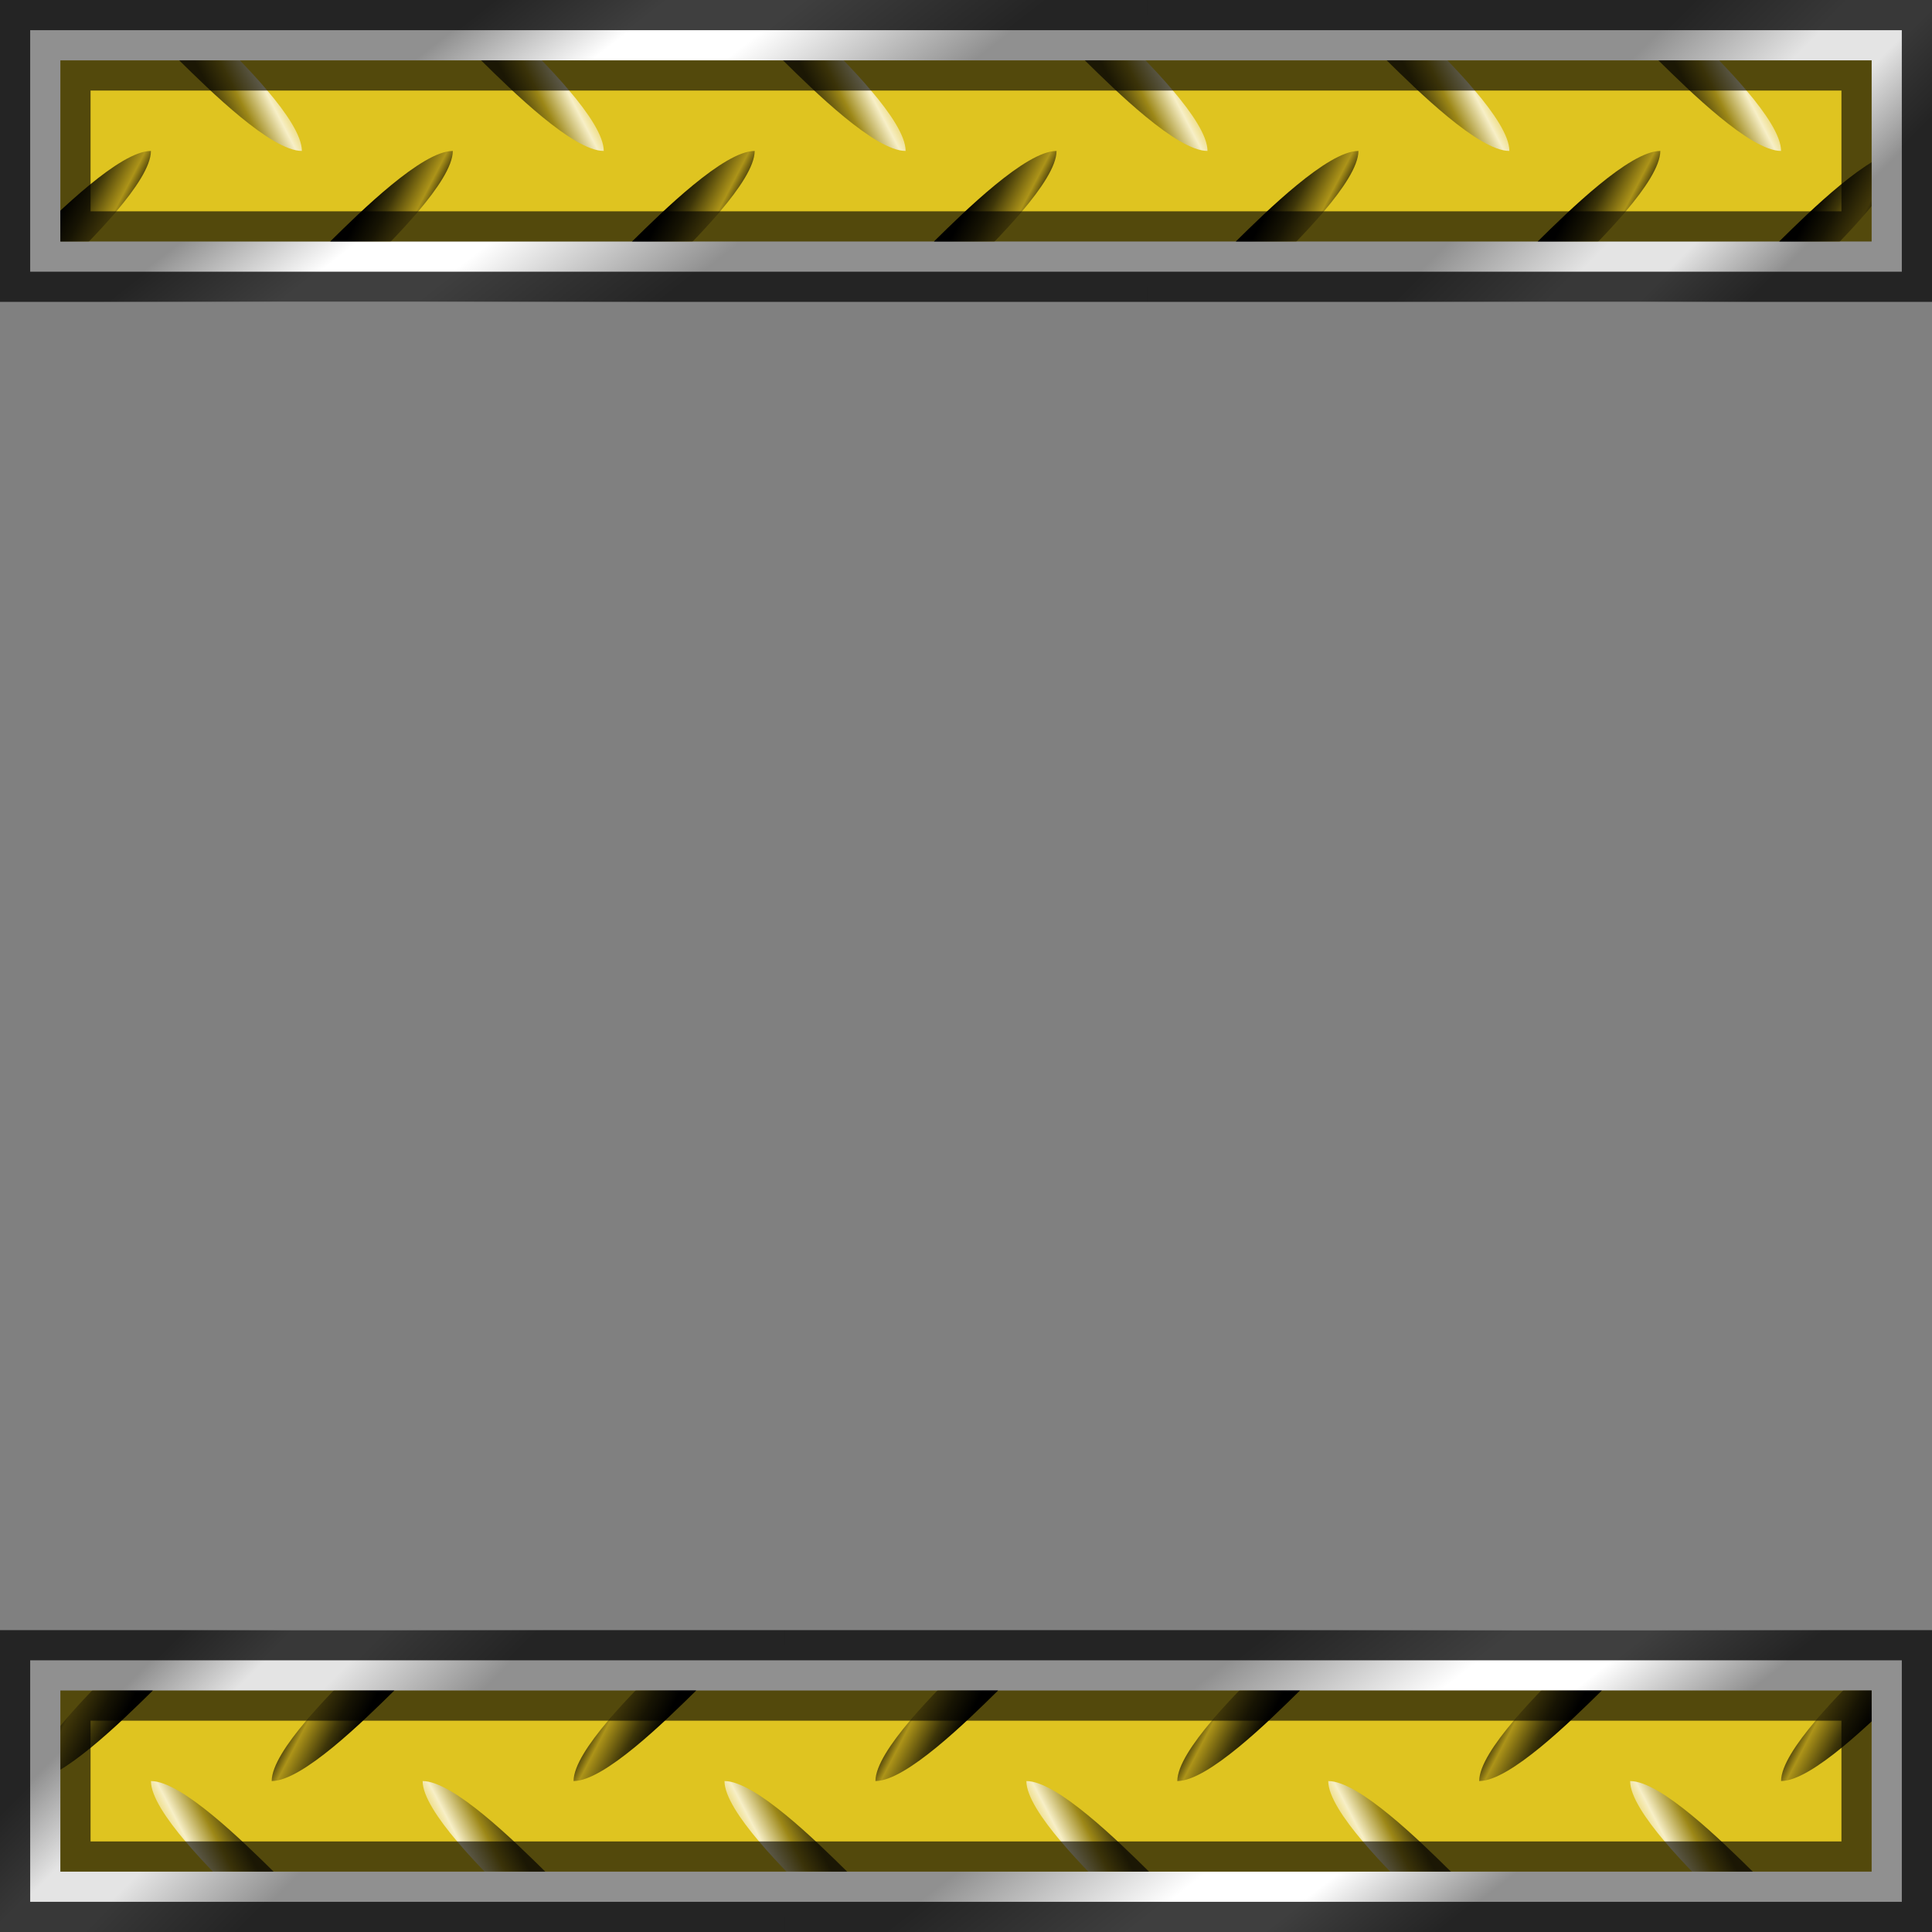 <?xml version="1.0" encoding="UTF-8" standalone="no"?>
<!-- Created with Inkscape (http://www.inkscape.org/) -->

<svg
   xmlns:dc="http://purl.org/dc/elements/1.1/"
   xmlns:cc="http://creativecommons.org/ns#"
   xmlns:rdf="http://www.w3.org/1999/02/22-rdf-syntax-ns#"
   xmlns:svg="http://www.w3.org/2000/svg"
   xmlns="http://www.w3.org/2000/svg"
   xmlns:xlink="http://www.w3.org/1999/xlink"
   xmlns:sodipodi="http://sodipodi.sourceforge.net/DTD/sodipodi-0.dtd"
   xmlns:inkscape="http://www.inkscape.org/namespaces/inkscape"
   width="64px"
   height="64px"
   id="svg2872"
   version="1.1"
   inkscape:version="0.47 r22583"
   sodipodi:docname="1010.svg"
   inkscape:export-filename="1010.png"
   inkscape:export-xdpi="90"
   inkscape:export-ydpi="90">
  <rect width="100%" height="100%" fill="#808080" stroke="none"/>
  <defs
     id="defs2874">
    <inkscape:perspective
       sodipodi:type="inkscape:persp3d"
       inkscape:vp_x="0 : 32 : 1"
       inkscape:vp_y="0 : 1000 : 0"
       inkscape:vp_z="64 : 32 : 1"
       inkscape:persp3d-origin="32 : 21.333333 : 1"
       id="perspective292" />
    <linearGradient
       id="linearGradient4579">
      <stop
         id="stop4581"
         offset="0"
         style="stop-color:#909090;stop-opacity:1;" />
      <stop
         style="stop-color:#e4e4e4;stop-opacity:1;"
         offset="0.317"
         id="stop4583" />
      <stop
         id="stop4585"
         offset="0.553"
         style="stop-color:#e4e4e4;stop-opacity:1;" />
      <stop
         id="stop4587"
         offset="1"
         style="stop-color:#909090;stop-opacity:1;" />
    </linearGradient>
    <linearGradient
       id="linearGradient4517">
      <stop
         id="stop4519"
         offset="0"
         style="stop-color:#000000;stop-opacity:1;" />
      <stop
         style="stop-color:#ad9419;stop-opacity:1;"
         offset="0.271"
         id="stop4521" />
      <stop
         style="stop-color:#3e3609;stop-opacity:1;"
         offset="0.672"
         id="stop4523" />
      <stop
         id="stop4525"
         offset="1"
         style="stop-color:#000000;stop-opacity:1;" />
    </linearGradient>
    <linearGradient
       id="linearGradient3974">
      <stop
         style="stop-color:#909090;stop-opacity:1;"
         offset="0"
         id="stop3976" />
      <stop
         id="stop3982"
         offset="0.317"
         style="stop-color:#ffffff;stop-opacity:1;" />
      <stop
         style="stop-color:#ffffff;stop-opacity:1;"
         offset="0.553"
         id="stop3984" />
      <stop
         style="stop-color:#909090;stop-opacity:1;"
         offset="1"
         id="stop3978" />
    </linearGradient>
    <linearGradient
       id="linearGradient3738">
      <stop
         style="stop-color:#e6ce50;stop-opacity:1;"
         offset="0"
         id="stop3740" />
      <stop
         id="stop3748"
         offset="0.271"
         style="stop-color:#f7efc7;stop-opacity:1;" />
      <stop
         id="stop3746"
         offset="0.672"
         style="stop-color:#9c8717;stop-opacity:1;" />
      <stop
         style="stop-color:#483e0a;stop-opacity:1;"
         offset="1"
         id="stop3742" />
    </linearGradient>
    <linearGradient
       id="linearGradient3738-7">
      <stop
         style="stop-color:#e6ce50;stop-opacity:1;"
         offset="0"
         id="stop3740-26" />
      <stop
         id="stop3748-4"
         offset="0.271"
         style="stop-color:#f7efc7;stop-opacity:1;" />
      <stop
         id="stop3746-8"
         offset="0.672"
         style="stop-color:#9c8717;stop-opacity:1;" />
      <stop
         style="stop-color:#483e0a;stop-opacity:1;"
         offset="1"
         id="stop3742-15" />
    </linearGradient>
    <linearGradient
       id="linearGradient3738-7-0">
      <stop
         style="stop-color:#e6ce50;stop-opacity:1;"
         offset="0"
         id="stop3740-26-0" />
      <stop
         id="stop3748-4-1"
         offset="0.271"
         style="stop-color:#f7efc7;stop-opacity:1;" />
      <stop
         id="stop3746-8-6"
         offset="0.672"
         style="stop-color:#9c8717;stop-opacity:1;" />
      <stop
         style="stop-color:#483e0a;stop-opacity:1;"
         offset="1"
         id="stop3742-15-0" />
    </linearGradient>
    <linearGradient
       id="linearGradient3738-7-0-8">
      <stop
         style="stop-color:#e6ce50;stop-opacity:1;"
         offset="0"
         id="stop3740-26-0-2" />
      <stop
         id="stop3748-4-1-9"
         offset="0.271"
         style="stop-color:#f7efc7;stop-opacity:1;" />
      <stop
         id="stop3746-8-6-5"
         offset="0.672"
         style="stop-color:#9c8717;stop-opacity:1;" />
      <stop
         style="stop-color:#483e0a;stop-opacity:1;"
         offset="1"
         id="stop3742-15-0-3" />
    </linearGradient>
    <linearGradient
       id="linearGradient3738-7-0-8-2">
      <stop
         style="stop-color:#e6ce50;stop-opacity:1;"
         offset="0"
         id="stop3740-26-0-2-4" />
      <stop
         id="stop3748-4-1-9-0"
         offset="0.271"
         style="stop-color:#f7efc7;stop-opacity:1;" />
      <stop
         id="stop3746-8-6-5-7"
         offset="0.672"
         style="stop-color:#9c8717;stop-opacity:1;" />
      <stop
         style="stop-color:#483e0a;stop-opacity:1;"
         offset="1"
         id="stop3742-15-0-3-8" />
    </linearGradient>
    <linearGradient
       id="linearGradient3738-7-0-8-2-2">
      <stop
         style="stop-color:#e6ce50;stop-opacity:1;"
         offset="0"
         id="stop3740-26-0-2-4-4" />
      <stop
         id="stop3748-4-1-9-0-5"
         offset="0.271"
         style="stop-color:#f7efc7;stop-opacity:1;" />
      <stop
         id="stop3746-8-6-5-7-8"
         offset="0.672"
         style="stop-color:#9c8717;stop-opacity:1;" />
      <stop
         style="stop-color:#483e0a;stop-opacity:1;"
         offset="1"
         id="stop3742-15-0-3-8-2" />
    </linearGradient>
    <linearGradient
       inkscape:collect="always"
       xlink:href="#linearGradient3738"
       id="linearGradient6074"
       gradientUnits="userSpaceOnUse"
       gradientTransform="matrix(1,0,0,1.016,0,-29.619)"
       x1="2"
       y1="37.953"
       x2="3"
       y2="36" />
    <linearGradient
       inkscape:collect="always"
       xlink:href="#linearGradient3738-7"
       id="linearGradient6076"
       gradientUnits="userSpaceOnUse"
       gradientTransform="matrix(1,0,0,1.016,0,-19.619)"
       x1="2"
       y1="37.953"
       x2="3"
       y2="36" />
    <linearGradient
       inkscape:collect="always"
       xlink:href="#linearGradient3738-7-0"
       id="linearGradient6078"
       gradientUnits="userSpaceOnUse"
       gradientTransform="matrix(1,0,0,1.016,0,-9.619)"
       x1="2"
       y1="37.953"
       x2="3"
       y2="36" />
    <linearGradient
       inkscape:collect="always"
       xlink:href="#linearGradient3738-7-0-8"
       id="linearGradient6080"
       gradientUnits="userSpaceOnUse"
       gradientTransform="matrix(1,0,0,1.016,0,0.381)"
       x1="2"
       y1="37.953"
       x2="3"
       y2="36" />
    <linearGradient
       inkscape:collect="always"
       xlink:href="#linearGradient3738-7-0-8-2"
       id="linearGradient6082"
       gradientUnits="userSpaceOnUse"
       gradientTransform="matrix(1,0,0,1.016,0,10.381)"
       x1="2"
       y1="37.953"
       x2="3"
       y2="36" />
    <linearGradient
       inkscape:collect="always"
       xlink:href="#linearGradient3738-7-0-8-2-2"
       id="linearGradient6084"
       gradientUnits="userSpaceOnUse"
       gradientTransform="matrix(1,0,0,1.016,0,19.381)"
       x1="2"
       y1="37.953"
       x2="3"
       y2="36" />
    <linearGradient
       inkscape:collect="always"
       xlink:href="#linearGradient4517"
       id="linearGradient6086"
       gradientUnits="userSpaceOnUse"
       gradientTransform="matrix(-1,0,0,1.016,10,-34.619)"
       x1="2"
       y1="37.953"
       x2="3"
       y2="36" />
    <linearGradient
       inkscape:collect="always"
       xlink:href="#linearGradient4517"
       id="linearGradient6088"
       gradientUnits="userSpaceOnUse"
       gradientTransform="matrix(-1,0,0,1.016,10,-24.619)"
       x1="2"
       y1="37.953"
       x2="3"
       y2="36" />
    <linearGradient
       inkscape:collect="always"
       xlink:href="#linearGradient4517"
       id="linearGradient6090"
       gradientUnits="userSpaceOnUse"
       gradientTransform="matrix(-1,0,0,1.016,10,-14.619)"
       x1="2"
       y1="37.953"
       x2="3"
       y2="36" />
    <linearGradient
       inkscape:collect="always"
       xlink:href="#linearGradient4517"
       id="linearGradient6092"
       gradientUnits="userSpaceOnUse"
       gradientTransform="matrix(-1,0,0,1.016,10,-4.619)"
       x1="2"
       y1="37.953"
       x2="3"
       y2="36" />
    <linearGradient
       inkscape:collect="always"
       xlink:href="#linearGradient4517"
       id="linearGradient6094"
       gradientUnits="userSpaceOnUse"
       gradientTransform="matrix(-1,0,0,1.016,10,5.381)"
       x1="2"
       y1="37.953"
       x2="3"
       y2="36" />
    <linearGradient
       inkscape:collect="always"
       xlink:href="#linearGradient4517"
       id="linearGradient6096"
       gradientUnits="userSpaceOnUse"
       gradientTransform="matrix(-1,0,0,1.016,10,15.381)"
       x1="2"
       y1="37.953"
       x2="3"
       y2="36" />
    <linearGradient
       inkscape:collect="always"
       xlink:href="#linearGradient4517"
       id="linearGradient6098"
       gradientUnits="userSpaceOnUse"
       gradientTransform="matrix(-1,0,0,1.016,10,23.381)"
       x1="2"
       y1="37.953"
       x2="3"
       y2="36" />
    <linearGradient
       inkscape:collect="always"
       xlink:href="#linearGradient3738-7-0-8"
       id="linearGradient6152"
       gradientUnits="userSpaceOnUse"
       gradientTransform="matrix(1,0,0,1.016,0,0.381)"
       x1="2"
       y1="37.953"
       x2="3"
       y2="36" />
    <linearGradient
       inkscape:collect="always"
       xlink:href="#linearGradient3738"
       id="linearGradient7558"
       gradientUnits="userSpaceOnUse"
       gradientTransform="matrix(1,0,0,1.016,0,-29.619)"
       x1="2"
       y1="37.953"
       x2="3"
       y2="36" />
    <linearGradient
       inkscape:collect="always"
       xlink:href="#linearGradient3738-7"
       id="linearGradient7560"
       gradientUnits="userSpaceOnUse"
       gradientTransform="matrix(1,0,0,1.016,0,-19.619)"
       x1="2"
       y1="37.953"
       x2="3"
       y2="36" />
    <linearGradient
       inkscape:collect="always"
       xlink:href="#linearGradient3738-7-0"
       id="linearGradient7562"
       gradientUnits="userSpaceOnUse"
       gradientTransform="matrix(1,0,0,1.016,0,-9.619)"
       x1="2"
       y1="37.953"
       x2="3"
       y2="36" />
    <linearGradient
       inkscape:collect="always"
       xlink:href="#linearGradient3738-7-0-8"
       id="linearGradient7564"
       gradientUnits="userSpaceOnUse"
       gradientTransform="matrix(1,0,0,1.016,0,0.381)"
       x1="2"
       y1="37.953"
       x2="3"
       y2="36" />
    <linearGradient
       inkscape:collect="always"
       xlink:href="#linearGradient3738-7-0-8-2"
       id="linearGradient7566"
       gradientUnits="userSpaceOnUse"
       gradientTransform="matrix(1,0,0,1.016,0,10.381)"
       x1="2"
       y1="37.953"
       x2="3"
       y2="36" />
    <linearGradient
       inkscape:collect="always"
       xlink:href="#linearGradient3738-7-0-8-2-2"
       id="linearGradient7568"
       gradientUnits="userSpaceOnUse"
       gradientTransform="matrix(1,0,0,1.016,0,19.381)"
       x1="2"
       y1="37.953"
       x2="3"
       y2="36" />
    <linearGradient
       inkscape:collect="always"
       xlink:href="#linearGradient4517"
       id="linearGradient7570"
       gradientUnits="userSpaceOnUse"
       gradientTransform="matrix(-1,0,0,1.016,10,-34.619)"
       x1="2"
       y1="37.953"
       x2="3"
       y2="36" />
    <linearGradient
       inkscape:collect="always"
       xlink:href="#linearGradient4517"
       id="linearGradient7572"
       gradientUnits="userSpaceOnUse"
       gradientTransform="matrix(-1,0,0,1.016,10,-24.619)"
       x1="2"
       y1="37.953"
       x2="3"
       y2="36" />
    <linearGradient
       inkscape:collect="always"
       xlink:href="#linearGradient4517"
       id="linearGradient7574"
       gradientUnits="userSpaceOnUse"
       gradientTransform="matrix(-1,0,0,1.016,10,-14.619)"
       x1="2"
       y1="37.953"
       x2="3"
       y2="36" />
    <linearGradient
       inkscape:collect="always"
       xlink:href="#linearGradient4517"
       id="linearGradient7576"
       gradientUnits="userSpaceOnUse"
       gradientTransform="matrix(-1,0,0,1.016,10,-4.619)"
       x1="2"
       y1="37.953"
       x2="3"
       y2="36" />
    <linearGradient
       inkscape:collect="always"
       xlink:href="#linearGradient4517"
       id="linearGradient7578"
       gradientUnits="userSpaceOnUse"
       gradientTransform="matrix(-1,0,0,1.016,10,5.381)"
       x1="2"
       y1="37.953"
       x2="3"
       y2="36" />
    <linearGradient
       inkscape:collect="always"
       xlink:href="#linearGradient4517"
       id="linearGradient7580"
       gradientUnits="userSpaceOnUse"
       gradientTransform="matrix(-1,0,0,1.016,10,15.381)"
       x1="2"
       y1="37.953"
       x2="3"
       y2="36" />
    <linearGradient
       inkscape:collect="always"
       xlink:href="#linearGradient4517"
       id="linearGradient7582"
       gradientUnits="userSpaceOnUse"
       gradientTransform="matrix(-1,0,0,1.016,10,23.381)"
       x1="2"
       y1="37.953"
       x2="3"
       y2="36" />
    <linearGradient
       inkscape:collect="always"
       xlink:href="#linearGradient4579"
       id="linearGradient7584"
       gradientUnits="userSpaceOnUse"
       gradientTransform="matrix(-1,0,0,-1,24,64)"
       x1="17"
       y1="3"
       x2="23"
       y2="9" />
    <linearGradient
       inkscape:collect="always"
       xlink:href="#linearGradient3974"
       id="linearGradient7586"
       gradientUnits="userSpaceOnUse"
       gradientTransform="translate(-14,0)"
       x1="15"
       y1="15"
       x2="24"
       y2="22" />
    <linearGradient
       inkscape:collect="always"
       xlink:href="#linearGradient3738"
       id="linearGradient7588"
       gradientUnits="userSpaceOnUse"
       gradientTransform="matrix(1,0,0,1.016,0,-29.619)"
       x1="2"
       y1="37.953"
       x2="3"
       y2="36" />
    <linearGradient
       inkscape:collect="always"
       xlink:href="#linearGradient3738-7"
       id="linearGradient7590"
       gradientUnits="userSpaceOnUse"
       gradientTransform="matrix(1,0,0,1.016,0,-19.619)"
       x1="2"
       y1="37.953"
       x2="3"
       y2="36" />
    <linearGradient
       inkscape:collect="always"
       xlink:href="#linearGradient3738-7-0"
       id="linearGradient7592"
       gradientUnits="userSpaceOnUse"
       gradientTransform="matrix(1,0,0,1.016,0,-9.619)"
       x1="2"
       y1="37.953"
       x2="3"
       y2="36" />
    <linearGradient
       inkscape:collect="always"
       xlink:href="#linearGradient3738-7-0-8"
       id="linearGradient7594"
       gradientUnits="userSpaceOnUse"
       gradientTransform="matrix(1,0,0,1.016,0,0.381)"
       x1="2"
       y1="37.953"
       x2="3"
       y2="36" />
    <linearGradient
       inkscape:collect="always"
       xlink:href="#linearGradient3738-7-0-8-2"
       id="linearGradient7596"
       gradientUnits="userSpaceOnUse"
       gradientTransform="matrix(1,0,0,1.016,0,10.381)"
       x1="2"
       y1="37.953"
       x2="3"
       y2="36" />
    <linearGradient
       inkscape:collect="always"
       xlink:href="#linearGradient3738-7-0-8-2-2"
       id="linearGradient7598"
       gradientUnits="userSpaceOnUse"
       gradientTransform="matrix(1,0,0,1.016,0,19.381)"
       x1="2"
       y1="37.953"
       x2="3"
       y2="36" />
    <linearGradient
       inkscape:collect="always"
       xlink:href="#linearGradient4517"
       id="linearGradient7600"
       gradientUnits="userSpaceOnUse"
       gradientTransform="matrix(-1,0,0,1.016,10,-34.619)"
       x1="2"
       y1="37.953"
       x2="3"
       y2="36" />
    <linearGradient
       inkscape:collect="always"
       xlink:href="#linearGradient4517"
       id="linearGradient7602"
       gradientUnits="userSpaceOnUse"
       gradientTransform="matrix(-1,0,0,1.016,10,-24.619)"
       x1="2"
       y1="37.953"
       x2="3"
       y2="36" />
    <linearGradient
       inkscape:collect="always"
       xlink:href="#linearGradient4517"
       id="linearGradient7604"
       gradientUnits="userSpaceOnUse"
       gradientTransform="matrix(-1,0,0,1.016,10,-14.619)"
       x1="2"
       y1="37.953"
       x2="3"
       y2="36" />
    <linearGradient
       inkscape:collect="always"
       xlink:href="#linearGradient4517"
       id="linearGradient7606"
       gradientUnits="userSpaceOnUse"
       gradientTransform="matrix(-1,0,0,1.016,10,-4.619)"
       x1="2"
       y1="37.953"
       x2="3"
       y2="36" />
    <linearGradient
       inkscape:collect="always"
       xlink:href="#linearGradient4517"
       id="linearGradient7608"
       gradientUnits="userSpaceOnUse"
       gradientTransform="matrix(-1,0,0,1.016,10,5.381)"
       x1="2"
       y1="37.953"
       x2="3"
       y2="36" />
    <linearGradient
       inkscape:collect="always"
       xlink:href="#linearGradient4517"
       id="linearGradient7610"
       gradientUnits="userSpaceOnUse"
       gradientTransform="matrix(-1,0,0,1.016,10,15.381)"
       x1="2"
       y1="37.953"
       x2="3"
       y2="36" />
    <linearGradient
       inkscape:collect="always"
       xlink:href="#linearGradient4517"
       id="linearGradient7612"
       gradientUnits="userSpaceOnUse"
       gradientTransform="matrix(-1,0,0,1.016,10,23.381)"
       x1="2"
       y1="37.953"
       x2="3"
       y2="36" />
    <linearGradient
       inkscape:collect="always"
       xlink:href="#linearGradient4579"
       id="linearGradient7614"
       gradientUnits="userSpaceOnUse"
       gradientTransform="matrix(-1,0,0,-1,24,64)"
       x1="17"
       y1="3"
       x2="23"
       y2="9" />
    <linearGradient
       inkscape:collect="always"
       xlink:href="#linearGradient3974"
       id="linearGradient7616"
       gradientUnits="userSpaceOnUse"
       gradientTransform="translate(-14,0)"
       x1="15"
       y1="15"
       x2="24"
       y2="22" />
    <linearGradient
       inkscape:collect="always"
       xlink:href="#linearGradient3738"
       id="linearGradient7618"
       gradientUnits="userSpaceOnUse"
       gradientTransform="matrix(1,0,0,1.016,0,-29.619)"
       x1="2"
       y1="37.953"
       x2="3"
       y2="36" />
    <linearGradient
       inkscape:collect="always"
       xlink:href="#linearGradient3738-7"
       id="linearGradient7620"
       gradientUnits="userSpaceOnUse"
       gradientTransform="matrix(1,0,0,1.016,0,-19.619)"
       x1="2"
       y1="37.953"
       x2="3"
       y2="36" />
    <linearGradient
       inkscape:collect="always"
       xlink:href="#linearGradient3738-7-0"
       id="linearGradient7622"
       gradientUnits="userSpaceOnUse"
       gradientTransform="matrix(1,0,0,1.016,0,-9.619)"
       x1="2"
       y1="37.953"
       x2="3"
       y2="36" />
    <linearGradient
       inkscape:collect="always"
       xlink:href="#linearGradient3738-7-0-8"
       id="linearGradient7624"
       gradientUnits="userSpaceOnUse"
       gradientTransform="matrix(1,0,0,1.016,0,0.381)"
       x1="2"
       y1="37.953"
       x2="3"
       y2="36" />
    <linearGradient
       inkscape:collect="always"
       xlink:href="#linearGradient3738-7-0-8-2"
       id="linearGradient7626"
       gradientUnits="userSpaceOnUse"
       gradientTransform="matrix(1,0,0,1.016,0,10.381)"
       x1="2"
       y1="37.953"
       x2="3"
       y2="36" />
    <linearGradient
       inkscape:collect="always"
       xlink:href="#linearGradient3738-7-0-8-2-2"
       id="linearGradient7628"
       gradientUnits="userSpaceOnUse"
       gradientTransform="matrix(1,0,0,1.016,0,19.381)"
       x1="2"
       y1="37.953"
       x2="3"
       y2="36" />
    <linearGradient
       inkscape:collect="always"
       xlink:href="#linearGradient4517"
       id="linearGradient7630"
       gradientUnits="userSpaceOnUse"
       gradientTransform="matrix(-1,0,0,1.016,10,-34.619)"
       x1="2"
       y1="37.953"
       x2="3"
       y2="36" />
    <linearGradient
       inkscape:collect="always"
       xlink:href="#linearGradient4517"
       id="linearGradient7632"
       gradientUnits="userSpaceOnUse"
       gradientTransform="matrix(-1,0,0,1.016,10,-24.619)"
       x1="2"
       y1="37.953"
       x2="3"
       y2="36" />
    <linearGradient
       inkscape:collect="always"
       xlink:href="#linearGradient4517"
       id="linearGradient7634"
       gradientUnits="userSpaceOnUse"
       gradientTransform="matrix(-1,0,0,1.016,10,-14.619)"
       x1="2"
       y1="37.953"
       x2="3"
       y2="36" />
    <linearGradient
       inkscape:collect="always"
       xlink:href="#linearGradient4517"
       id="linearGradient7636"
       gradientUnits="userSpaceOnUse"
       gradientTransform="matrix(-1,0,0,1.016,10,-4.619)"
       x1="2"
       y1="37.953"
       x2="3"
       y2="36" />
    <linearGradient
       inkscape:collect="always"
       xlink:href="#linearGradient4517"
       id="linearGradient7638"
       gradientUnits="userSpaceOnUse"
       gradientTransform="matrix(-1,0,0,1.016,10,5.381)"
       x1="2"
       y1="37.953"
       x2="3"
       y2="36" />
    <linearGradient
       inkscape:collect="always"
       xlink:href="#linearGradient4517"
       id="linearGradient7640"
       gradientUnits="userSpaceOnUse"
       gradientTransform="matrix(-1,0,0,1.016,10,15.381)"
       x1="2"
       y1="37.953"
       x2="3"
       y2="36" />
    <linearGradient
       inkscape:collect="always"
       xlink:href="#linearGradient4517"
       id="linearGradient7642"
       gradientUnits="userSpaceOnUse"
       gradientTransform="matrix(-1,0,0,1.016,10,23.381)"
       x1="2"
       y1="37.953"
       x2="3"
       y2="36" />
    <linearGradient
       inkscape:collect="always"
       xlink:href="#linearGradient4579"
       id="linearGradient7644"
       gradientUnits="userSpaceOnUse"
       gradientTransform="matrix(-1,0,0,-1,24,64)"
       x1="17"
       y1="3"
       x2="23"
       y2="9" />
    <linearGradient
       inkscape:collect="always"
       xlink:href="#linearGradient3974"
       id="linearGradient7646"
       gradientUnits="userSpaceOnUse"
       gradientTransform="translate(-14,0)"
       x1="15"
       y1="15"
       x2="24"
       y2="22" />
    <linearGradient
       inkscape:collect="always"
       xlink:href="#linearGradient3738"
       id="linearGradient7692"
       gradientUnits="userSpaceOnUse"
       gradientTransform="matrix(1,0,0,1.016,0,-29.619)"
       x1="2"
       y1="37.953"
       x2="3"
       y2="36" />
    <linearGradient
       inkscape:collect="always"
       xlink:href="#linearGradient3738-7"
       id="linearGradient7694"
       gradientUnits="userSpaceOnUse"
       gradientTransform="matrix(1,0,0,1.016,0,-19.619)"
       x1="2"
       y1="37.953"
       x2="3"
       y2="36" />
    <linearGradient
       inkscape:collect="always"
       xlink:href="#linearGradient3738-7-0"
       id="linearGradient7696"
       gradientUnits="userSpaceOnUse"
       gradientTransform="matrix(1,0,0,1.016,0,-9.619)"
       x1="2"
       y1="37.953"
       x2="3"
       y2="36" />
    <linearGradient
       inkscape:collect="always"
       xlink:href="#linearGradient3738-7-0-8"
       id="linearGradient7698"
       gradientUnits="userSpaceOnUse"
       gradientTransform="matrix(1,0,0,1.016,0,0.381)"
       x1="2"
       y1="37.953"
       x2="3"
       y2="36" />
    <linearGradient
       inkscape:collect="always"
       xlink:href="#linearGradient3738-7-0-8-2"
       id="linearGradient7700"
       gradientUnits="userSpaceOnUse"
       gradientTransform="matrix(1,0,0,1.016,0,10.381)"
       x1="2"
       y1="37.953"
       x2="3"
       y2="36" />
    <linearGradient
       inkscape:collect="always"
       xlink:href="#linearGradient3738-7-0-8-2-2"
       id="linearGradient7702"
       gradientUnits="userSpaceOnUse"
       gradientTransform="matrix(1,0,0,1.016,0,19.381)"
       x1="2"
       y1="37.953"
       x2="3"
       y2="36" />
    <linearGradient
       inkscape:collect="always"
       xlink:href="#linearGradient4517"
       id="linearGradient7704"
       gradientUnits="userSpaceOnUse"
       gradientTransform="matrix(-1,0,0,1.016,10,-34.619)"
       x1="2"
       y1="37.953"
       x2="3"
       y2="36" />
    <linearGradient
       inkscape:collect="always"
       xlink:href="#linearGradient4517"
       id="linearGradient7706"
       gradientUnits="userSpaceOnUse"
       gradientTransform="matrix(-1,0,0,1.016,10,-24.619)"
       x1="2"
       y1="37.953"
       x2="3"
       y2="36" />
    <linearGradient
       inkscape:collect="always"
       xlink:href="#linearGradient4517"
       id="linearGradient7708"
       gradientUnits="userSpaceOnUse"
       gradientTransform="matrix(-1,0,0,1.016,10,-14.619)"
       x1="2"
       y1="37.953"
       x2="3"
       y2="36" />
    <linearGradient
       inkscape:collect="always"
       xlink:href="#linearGradient4517"
       id="linearGradient7710"
       gradientUnits="userSpaceOnUse"
       gradientTransform="matrix(-1,0,0,1.016,10,-4.619)"
       x1="2"
       y1="37.953"
       x2="3"
       y2="36" />
    <linearGradient
       inkscape:collect="always"
       xlink:href="#linearGradient4517"
       id="linearGradient7712"
       gradientUnits="userSpaceOnUse"
       gradientTransform="matrix(-1,0,0,1.016,10,5.381)"
       x1="2"
       y1="37.953"
       x2="3"
       y2="36" />
    <linearGradient
       inkscape:collect="always"
       xlink:href="#linearGradient4517"
       id="linearGradient7714"
       gradientUnits="userSpaceOnUse"
       gradientTransform="matrix(-1,0,0,1.016,10,15.381)"
       x1="2"
       y1="37.953"
       x2="3"
       y2="36" />
    <linearGradient
       inkscape:collect="always"
       xlink:href="#linearGradient4517"
       id="linearGradient7716"
       gradientUnits="userSpaceOnUse"
       gradientTransform="matrix(-1,0,0,1.016,10,23.381)"
       x1="2"
       y1="37.953"
       x2="3"
       y2="36" />
    <linearGradient
       inkscape:collect="always"
       xlink:href="#linearGradient4579"
       id="linearGradient7718"
       gradientUnits="userSpaceOnUse"
       gradientTransform="matrix(-1,0,0,-1,4,64)"
       x1="17"
       y1="3"
       x2="23"
       y2="9" />
    <linearGradient
       inkscape:collect="always"
       xlink:href="#linearGradient3974"
       id="linearGradient7720"
       gradientUnits="userSpaceOnUse"
       gradientTransform="translate(-34,0)"
       x1="15"
       y1="15"
       x2="24"
       y2="22" />
    <linearGradient
       inkscape:collect="always"
       xlink:href="#linearGradient3738"
       id="linearGradient7766"
       gradientUnits="userSpaceOnUse"
       gradientTransform="matrix(1,0,0,1.016,0,-29.619)"
       x1="2"
       y1="37.953"
       x2="3"
       y2="36" />
    <linearGradient
       inkscape:collect="always"
       xlink:href="#linearGradient3738-7"
       id="linearGradient7768"
       gradientUnits="userSpaceOnUse"
       gradientTransform="matrix(1,0,0,1.016,0,-19.619)"
       x1="2"
       y1="37.953"
       x2="3"
       y2="36" />
    <linearGradient
       inkscape:collect="always"
       xlink:href="#linearGradient3738-7-0"
       id="linearGradient7770"
       gradientUnits="userSpaceOnUse"
       gradientTransform="matrix(1,0,0,1.016,0,-9.619)"
       x1="2"
       y1="37.953"
       x2="3"
       y2="36" />
    <linearGradient
       inkscape:collect="always"
       xlink:href="#linearGradient3738-7-0-8"
       id="linearGradient7772"
       gradientUnits="userSpaceOnUse"
       gradientTransform="matrix(1,0,0,1.016,0,0.381)"
       x1="2"
       y1="37.953"
       x2="3"
       y2="36" />
    <linearGradient
       inkscape:collect="always"
       xlink:href="#linearGradient3738-7-0-8-2"
       id="linearGradient7774"
       gradientUnits="userSpaceOnUse"
       gradientTransform="matrix(1,0,0,1.016,0,10.381)"
       x1="2"
       y1="37.953"
       x2="3"
       y2="36" />
    <linearGradient
       inkscape:collect="always"
       xlink:href="#linearGradient3738-7-0-8-2-2"
       id="linearGradient7776"
       gradientUnits="userSpaceOnUse"
       gradientTransform="matrix(1,0,0,1.016,0,19.381)"
       x1="2"
       y1="37.953"
       x2="3"
       y2="36" />
    <linearGradient
       inkscape:collect="always"
       xlink:href="#linearGradient4517"
       id="linearGradient7778"
       gradientUnits="userSpaceOnUse"
       gradientTransform="matrix(-1,0,0,1.016,10,-34.619)"
       x1="2"
       y1="37.953"
       x2="3"
       y2="36" />
    <linearGradient
       inkscape:collect="always"
       xlink:href="#linearGradient4517"
       id="linearGradient7780"
       gradientUnits="userSpaceOnUse"
       gradientTransform="matrix(-1,0,0,1.016,10,-24.619)"
       x1="2"
       y1="37.953"
       x2="3"
       y2="36" />
    <linearGradient
       inkscape:collect="always"
       xlink:href="#linearGradient4517"
       id="linearGradient7782"
       gradientUnits="userSpaceOnUse"
       gradientTransform="matrix(-1,0,0,1.016,10,-14.619)"
       x1="2"
       y1="37.953"
       x2="3"
       y2="36" />
    <linearGradient
       inkscape:collect="always"
       xlink:href="#linearGradient4517"
       id="linearGradient7784"
       gradientUnits="userSpaceOnUse"
       gradientTransform="matrix(-1,0,0,1.016,10,-4.619)"
       x1="2"
       y1="37.953"
       x2="3"
       y2="36" />
    <linearGradient
       inkscape:collect="always"
       xlink:href="#linearGradient4517"
       id="linearGradient7786"
       gradientUnits="userSpaceOnUse"
       gradientTransform="matrix(-1,0,0,1.016,10,5.381)"
       x1="2"
       y1="37.953"
       x2="3"
       y2="36" />
    <linearGradient
       inkscape:collect="always"
       xlink:href="#linearGradient4517"
       id="linearGradient7788"
       gradientUnits="userSpaceOnUse"
       gradientTransform="matrix(-1,0,0,1.016,10,15.381)"
       x1="2"
       y1="37.953"
       x2="3"
       y2="36" />
    <linearGradient
       inkscape:collect="always"
       xlink:href="#linearGradient4517"
       id="linearGradient7790"
       gradientUnits="userSpaceOnUse"
       gradientTransform="matrix(-1,0,0,1.016,10,23.381)"
       x1="2"
       y1="37.953"
       x2="3"
       y2="36" />
    <linearGradient
       inkscape:collect="always"
       xlink:href="#linearGradient4579"
       id="linearGradient7792"
       gradientUnits="userSpaceOnUse"
       gradientTransform="matrix(-1,0,0,-1,4,64)"
       x1="17"
       y1="3"
       x2="23"
       y2="9" />
    <linearGradient
       inkscape:collect="always"
       xlink:href="#linearGradient3974"
       id="linearGradient7794"
       gradientUnits="userSpaceOnUse"
       gradientTransform="translate(-34,0)"
       x1="15"
       y1="15"
       x2="24"
       y2="22" />
    <linearGradient
       inkscape:collect="always"
       xlink:href="#linearGradient3738"
       id="linearGradient7840"
       gradientUnits="userSpaceOnUse"
       gradientTransform="matrix(1,0,0,1.016,0,-29.619)"
       x1="2"
       y1="37.953"
       x2="3"
       y2="36" />
    <linearGradient
       inkscape:collect="always"
       xlink:href="#linearGradient3738-7"
       id="linearGradient7842"
       gradientUnits="userSpaceOnUse"
       gradientTransform="matrix(1,0,0,1.016,0,-19.619)"
       x1="2"
       y1="37.953"
       x2="3"
       y2="36" />
    <linearGradient
       inkscape:collect="always"
       xlink:href="#linearGradient3738-7-0"
       id="linearGradient7844"
       gradientUnits="userSpaceOnUse"
       gradientTransform="matrix(1,0,0,1.016,0,-9.619)"
       x1="2"
       y1="37.953"
       x2="3"
       y2="36" />
    <linearGradient
       inkscape:collect="always"
       xlink:href="#linearGradient3738-7-0-8"
       id="linearGradient7846"
       gradientUnits="userSpaceOnUse"
       gradientTransform="matrix(1,0,0,1.016,0,0.381)"
       x1="2"
       y1="37.953"
       x2="3"
       y2="36" />
    <linearGradient
       inkscape:collect="always"
       xlink:href="#linearGradient3738-7-0-8-2"
       id="linearGradient7848"
       gradientUnits="userSpaceOnUse"
       gradientTransform="matrix(1,0,0,1.016,0,10.381)"
       x1="2"
       y1="37.953"
       x2="3"
       y2="36" />
    <linearGradient
       inkscape:collect="always"
       xlink:href="#linearGradient3738-7-0-8-2-2"
       id="linearGradient7850"
       gradientUnits="userSpaceOnUse"
       gradientTransform="matrix(1,0,0,1.016,0,19.381)"
       x1="2"
       y1="37.953"
       x2="3"
       y2="36" />
    <linearGradient
       inkscape:collect="always"
       xlink:href="#linearGradient4517"
       id="linearGradient7852"
       gradientUnits="userSpaceOnUse"
       gradientTransform="matrix(-1,0,0,1.016,10,-34.619)"
       x1="2"
       y1="37.953"
       x2="3"
       y2="36" />
    <linearGradient
       inkscape:collect="always"
       xlink:href="#linearGradient4517"
       id="linearGradient7854"
       gradientUnits="userSpaceOnUse"
       gradientTransform="matrix(-1,0,0,1.016,10,-24.619)"
       x1="2"
       y1="37.953"
       x2="3"
       y2="36" />
    <linearGradient
       inkscape:collect="always"
       xlink:href="#linearGradient4517"
       id="linearGradient7856"
       gradientUnits="userSpaceOnUse"
       gradientTransform="matrix(-1,0,0,1.016,10,-14.619)"
       x1="2"
       y1="37.953"
       x2="3"
       y2="36" />
    <linearGradient
       inkscape:collect="always"
       xlink:href="#linearGradient4517"
       id="linearGradient7858"
       gradientUnits="userSpaceOnUse"
       gradientTransform="matrix(-1,0,0,1.016,10,-4.619)"
       x1="2"
       y1="37.953"
       x2="3"
       y2="36" />
    <linearGradient
       inkscape:collect="always"
       xlink:href="#linearGradient4517"
       id="linearGradient7860"
       gradientUnits="userSpaceOnUse"
       gradientTransform="matrix(-1,0,0,1.016,10,5.381)"
       x1="2"
       y1="37.953"
       x2="3"
       y2="36" />
    <linearGradient
       inkscape:collect="always"
       xlink:href="#linearGradient4517"
       id="linearGradient7862"
       gradientUnits="userSpaceOnUse"
       gradientTransform="matrix(-1,0,0,1.016,10,15.381)"
       x1="2"
       y1="37.953"
       x2="3"
       y2="36" />
    <linearGradient
       inkscape:collect="always"
       xlink:href="#linearGradient4517"
       id="linearGradient7864"
       gradientUnits="userSpaceOnUse"
       gradientTransform="matrix(-1,0,0,1.016,10,23.381)"
       x1="2"
       y1="37.953"
       x2="3"
       y2="36" />
    <linearGradient
       inkscape:collect="always"
       xlink:href="#linearGradient4579"
       id="linearGradient7866"
       gradientUnits="userSpaceOnUse"
       gradientTransform="matrix(-1,0,0,-1,4,64)"
       x1="17"
       y1="3"
       x2="23"
       y2="9" />
    <linearGradient
       inkscape:collect="always"
       xlink:href="#linearGradient3974"
       id="linearGradient7868"
       gradientUnits="userSpaceOnUse"
       gradientTransform="translate(-34,0)"
       x1="15"
       y1="15"
       x2="24"
       y2="22" />
    <linearGradient
       inkscape:collect="always"
       xlink:href="#linearGradient3974"
       id="linearGradient10962"
       gradientUnits="userSpaceOnUse"
       gradientTransform="translate(-14,0)"
       x1="15"
       y1="15"
       x2="24"
       y2="22" />
    <linearGradient
       inkscape:collect="always"
       xlink:href="#linearGradient4579"
       id="linearGradient10965"
       gradientUnits="userSpaceOnUse"
       gradientTransform="matrix(-1,0,0,-1,24,64)"
       x1="17"
       y1="3"
       x2="23"
       y2="9" />
    <linearGradient
       inkscape:collect="always"
       xlink:href="#linearGradient4517"
       id="linearGradient11328"
       gradientUnits="userSpaceOnUse"
       gradientTransform="matrix(-1,0,0,1.016,10,-34.619)"
       x1="2"
       y1="37.953"
       x2="3"
       y2="36" />
    <linearGradient
       inkscape:collect="always"
       xlink:href="#linearGradient4517"
       id="linearGradient11330"
       gradientUnits="userSpaceOnUse"
       gradientTransform="matrix(-1,0,0,1.016,10,-24.619)"
       x1="2"
       y1="37.953"
       x2="3"
       y2="36" />
    <linearGradient
       inkscape:collect="always"
       xlink:href="#linearGradient4517"
       id="linearGradient11332"
       gradientUnits="userSpaceOnUse"
       gradientTransform="matrix(-1,0,0,1.016,10,-14.619)"
       x1="2"
       y1="37.953"
       x2="3"
       y2="36" />
    <linearGradient
       inkscape:collect="always"
       xlink:href="#linearGradient4517"
       id="linearGradient11334"
       gradientUnits="userSpaceOnUse"
       gradientTransform="matrix(-1,0,0,1.016,10,-4.619)"
       x1="2"
       y1="37.953"
       x2="3"
       y2="36" />
    <linearGradient
       inkscape:collect="always"
       xlink:href="#linearGradient4517"
       id="linearGradient11336"
       gradientUnits="userSpaceOnUse"
       gradientTransform="matrix(-1,0,0,1.016,10,5.381)"
       x1="2"
       y1="37.953"
       x2="3"
       y2="36" />
    <linearGradient
       inkscape:collect="always"
       xlink:href="#linearGradient4517"
       id="linearGradient11338"
       gradientUnits="userSpaceOnUse"
       gradientTransform="matrix(-1,0,0,1.016,10,15.381)"
       x1="2"
       y1="37.953"
       x2="3"
       y2="36" />
    <linearGradient
       inkscape:collect="always"
       xlink:href="#linearGradient4517"
       id="linearGradient11340"
       gradientUnits="userSpaceOnUse"
       gradientTransform="matrix(-1,0,0,1.016,10,23.381)"
       x1="2"
       y1="37.953"
       x2="3"
       y2="36" />
    <linearGradient
       inkscape:collect="always"
       xlink:href="#linearGradient3738"
       id="linearGradient11342"
       gradientUnits="userSpaceOnUse"
       gradientTransform="matrix(1,0,0,1.016,0,-29.619)"
       x1="2"
       y1="37.953"
       x2="3"
       y2="36" />
    <linearGradient
       inkscape:collect="always"
       xlink:href="#linearGradient3738-7"
       id="linearGradient11344"
       gradientUnits="userSpaceOnUse"
       gradientTransform="matrix(1,0,0,1.016,0,-19.619)"
       x1="2"
       y1="37.953"
       x2="3"
       y2="36" />
    <linearGradient
       inkscape:collect="always"
       xlink:href="#linearGradient3738-7-0"
       id="linearGradient11346"
       gradientUnits="userSpaceOnUse"
       gradientTransform="matrix(1,0,0,1.016,0,-9.619)"
       x1="2"
       y1="37.953"
       x2="3"
       y2="36" />
    <linearGradient
       inkscape:collect="always"
       xlink:href="#linearGradient3738-7-0-8"
       id="linearGradient11348"
       gradientUnits="userSpaceOnUse"
       gradientTransform="matrix(1,0,0,1.016,0,0.381)"
       x1="2"
       y1="37.953"
       x2="3"
       y2="36" />
    <linearGradient
       inkscape:collect="always"
       xlink:href="#linearGradient3738-7-0-8-2"
       id="linearGradient11350"
       gradientUnits="userSpaceOnUse"
       gradientTransform="matrix(1,0,0,1.016,0,10.381)"
       x1="2"
       y1="37.953"
       x2="3"
       y2="36" />
    <linearGradient
       inkscape:collect="always"
       xlink:href="#linearGradient3738-7-0-8-2-2"
       id="linearGradient11352"
       gradientUnits="userSpaceOnUse"
       gradientTransform="matrix(1,0,0,1.016,0,19.381)"
       x1="2"
       y1="37.953"
       x2="3"
       y2="36" />
    <linearGradient
       inkscape:collect="always"
       xlink:href="#linearGradient3974"
       id="linearGradient11354"
       gradientUnits="userSpaceOnUse"
       gradientTransform="translate(-14,0)"
       x1="15"
       y1="15"
       x2="24"
       y2="22" />
    <linearGradient
       inkscape:collect="always"
       xlink:href="#linearGradient4579"
       id="linearGradient11356"
       gradientUnits="userSpaceOnUse"
       gradientTransform="matrix(-1,0,0,-1,24,64)"
       x1="17"
       y1="3"
       x2="23"
       y2="9" />
    <inkscape:perspective
       id="perspective3215"
       inkscape:persp3d-origin="0.5 : 0.33333333 : 1"
       inkscape:vp_z="1 : 0.5 : 1"
       inkscape:vp_y="0 : 1000 : 0"
       inkscape:vp_x="0 : 0.5 : 1"
       sodipodi:type="inkscape:persp3d" />
    <linearGradient
       inkscape:collect="always"
       xlink:href="#linearGradient4517-6"
       id="linearGradient6086-9"
       gradientUnits="userSpaceOnUse"
       gradientTransform="matrix(-1,0,0,1.016,10,-34.619)"
       x1="2"
       y1="37.953"
       x2="3"
       y2="36" />
    <linearGradient
       id="linearGradient4517-6">
      <stop
         id="stop4519-2"
         offset="0"
         style="stop-color:#000000;stop-opacity:1;" />
      <stop
         style="stop-color:#ad9419;stop-opacity:1;"
         offset="0.271"
         id="stop4521-1" />
      <stop
         style="stop-color:#3e3609;stop-opacity:1;"
         offset="0.672"
         id="stop4523-7" />
      <stop
         id="stop4525-8"
         offset="1"
         style="stop-color:#000000;stop-opacity:1;" />
    </linearGradient>
    <linearGradient
       inkscape:collect="always"
       xlink:href="#linearGradient4517-6"
       id="linearGradient6088-5"
       gradientUnits="userSpaceOnUse"
       gradientTransform="matrix(-1,0,0,1.016,10,-24.619)"
       x1="2"
       y1="37.953"
       x2="3"
       y2="36" />
    <linearGradient
       id="linearGradient3226">
      <stop
         id="stop3228"
         offset="0"
         style="stop-color:#000000;stop-opacity:1;" />
      <stop
         style="stop-color:#ad9419;stop-opacity:1;"
         offset="0.271"
         id="stop3230" />
      <stop
         style="stop-color:#3e3609;stop-opacity:1;"
         offset="0.672"
         id="stop3232" />
      <stop
         id="stop3234"
         offset="1"
         style="stop-color:#000000;stop-opacity:1;" />
    </linearGradient>
    <linearGradient
       inkscape:collect="always"
       xlink:href="#linearGradient4517-6"
       id="linearGradient6090-7"
       gradientUnits="userSpaceOnUse"
       gradientTransform="matrix(-1,0,0,1.016,10,-14.619)"
       x1="2"
       y1="37.953"
       x2="3"
       y2="36" />
    <linearGradient
       id="linearGradient3237">
      <stop
         id="stop3239"
         offset="0"
         style="stop-color:#000000;stop-opacity:1;" />
      <stop
         style="stop-color:#ad9419;stop-opacity:1;"
         offset="0.271"
         id="stop3241" />
      <stop
         style="stop-color:#3e3609;stop-opacity:1;"
         offset="0.672"
         id="stop3243" />
      <stop
         id="stop3245"
         offset="1"
         style="stop-color:#000000;stop-opacity:1;" />
    </linearGradient>
    <linearGradient
       inkscape:collect="always"
       xlink:href="#linearGradient4517-6"
       id="linearGradient6092-4"
       gradientUnits="userSpaceOnUse"
       gradientTransform="matrix(-1,0,0,1.016,10,-4.619)"
       x1="2"
       y1="37.953"
       x2="3"
       y2="36" />
    <linearGradient
       id="linearGradient3248">
      <stop
         id="stop3250"
         offset="0"
         style="stop-color:#000000;stop-opacity:1;" />
      <stop
         style="stop-color:#ad9419;stop-opacity:1;"
         offset="0.271"
         id="stop3252" />
      <stop
         style="stop-color:#3e3609;stop-opacity:1;"
         offset="0.672"
         id="stop3254" />
      <stop
         id="stop3256"
         offset="1"
         style="stop-color:#000000;stop-opacity:1;" />
    </linearGradient>
    <linearGradient
       inkscape:collect="always"
       xlink:href="#linearGradient4517-6"
       id="linearGradient6094-1"
       gradientUnits="userSpaceOnUse"
       gradientTransform="matrix(-1,0,0,1.016,10,5.381)"
       x1="2"
       y1="37.953"
       x2="3"
       y2="36" />
    <linearGradient
       id="linearGradient3259">
      <stop
         id="stop3261"
         offset="0"
         style="stop-color:#000000;stop-opacity:1;" />
      <stop
         style="stop-color:#ad9419;stop-opacity:1;"
         offset="0.271"
         id="stop3263" />
      <stop
         style="stop-color:#3e3609;stop-opacity:1;"
         offset="0.672"
         id="stop3265" />
      <stop
         id="stop3267"
         offset="1"
         style="stop-color:#000000;stop-opacity:1;" />
    </linearGradient>
    <linearGradient
       inkscape:collect="always"
       xlink:href="#linearGradient4517-6"
       id="linearGradient6096-8"
       gradientUnits="userSpaceOnUse"
       gradientTransform="matrix(-1,0,0,1.016,10,15.381)"
       x1="2"
       y1="37.953"
       x2="3"
       y2="36" />
    <linearGradient
       id="linearGradient3270">
      <stop
         id="stop3272"
         offset="0"
         style="stop-color:#000000;stop-opacity:1;" />
      <stop
         style="stop-color:#ad9419;stop-opacity:1;"
         offset="0.271"
         id="stop3274" />
      <stop
         style="stop-color:#3e3609;stop-opacity:1;"
         offset="0.672"
         id="stop3276" />
      <stop
         id="stop3278"
         offset="1"
         style="stop-color:#000000;stop-opacity:1;" />
    </linearGradient>
    <linearGradient
       inkscape:collect="always"
       xlink:href="#linearGradient4517-6"
       id="linearGradient6098-5"
       gradientUnits="userSpaceOnUse"
       gradientTransform="matrix(-1,0,0,1.016,10,23.381)"
       x1="2"
       y1="37.953"
       x2="3"
       y2="36" />
    <linearGradient
       id="linearGradient3281">
      <stop
         id="stop3283"
         offset="0"
         style="stop-color:#000000;stop-opacity:1;" />
      <stop
         style="stop-color:#ad9419;stop-opacity:1;"
         offset="0.271"
         id="stop3285" />
      <stop
         style="stop-color:#3e3609;stop-opacity:1;"
         offset="0.672"
         id="stop3287" />
      <stop
         id="stop3289"
         offset="1"
         style="stop-color:#000000;stop-opacity:1;" />
    </linearGradient>
    <linearGradient
       inkscape:collect="always"
       xlink:href="#linearGradient3738-75"
       id="linearGradient6074-9"
       gradientUnits="userSpaceOnUse"
       gradientTransform="matrix(1,0,0,1.016,0,-29.619)"
       x1="2"
       y1="37.953"
       x2="3"
       y2="36" />
    <linearGradient
       id="linearGradient3738-75">
      <stop
         style="stop-color:#e6ce50;stop-opacity:1;"
         offset="0"
         id="stop3740-3" />
      <stop
         id="stop3748-8"
         offset="0.271"
         style="stop-color:#f7efc7;stop-opacity:1;" />
      <stop
         id="stop3746-83"
         offset="0.672"
         style="stop-color:#9c8717;stop-opacity:1;" />
      <stop
         style="stop-color:#483e0a;stop-opacity:1;"
         offset="1"
         id="stop3742-1" />
    </linearGradient>
    <linearGradient
       inkscape:collect="always"
       xlink:href="#linearGradient3738-7-9"
       id="linearGradient6076-8"
       gradientUnits="userSpaceOnUse"
       gradientTransform="matrix(1,0,0,1.016,0,-19.619)"
       x1="2"
       y1="37.953"
       x2="3"
       y2="36" />
    <linearGradient
       id="linearGradient3738-7-9">
      <stop
         style="stop-color:#e6ce50;stop-opacity:1;"
         offset="0"
         id="stop3740-26-6" />
      <stop
         id="stop3748-4-4"
         offset="0.271"
         style="stop-color:#f7efc7;stop-opacity:1;" />
      <stop
         id="stop3746-8-3"
         offset="0.672"
         style="stop-color:#9c8717;stop-opacity:1;" />
      <stop
         style="stop-color:#483e0a;stop-opacity:1;"
         offset="1"
         id="stop3742-15-3" />
    </linearGradient>
    <linearGradient
       inkscape:collect="always"
       xlink:href="#linearGradient3738-7-0-86"
       id="linearGradient6078-3"
       gradientUnits="userSpaceOnUse"
       gradientTransform="matrix(1,0,0,1.016,0,-9.619)"
       x1="2"
       y1="37.953"
       x2="3"
       y2="36" />
    <linearGradient
       id="linearGradient3738-7-0-86">
      <stop
         style="stop-color:#e6ce50;stop-opacity:1;"
         offset="0"
         id="stop3740-26-0-0" />
      <stop
         id="stop3748-4-1-4"
         offset="0.271"
         style="stop-color:#f7efc7;stop-opacity:1;" />
      <stop
         id="stop3746-8-6-8"
         offset="0.672"
         style="stop-color:#9c8717;stop-opacity:1;" />
      <stop
         style="stop-color:#483e0a;stop-opacity:1;"
         offset="1"
         id="stop3742-15-0-8" />
    </linearGradient>
    <linearGradient
       inkscape:collect="always"
       xlink:href="#linearGradient3738-7-0-8-9"
       id="linearGradient6080-8"
       gradientUnits="userSpaceOnUse"
       gradientTransform="matrix(1,0,0,1.016,0,0.381)"
       x1="2"
       y1="37.953"
       x2="3"
       y2="36" />
    <linearGradient
       id="linearGradient3738-7-0-8-9">
      <stop
         style="stop-color:#e6ce50;stop-opacity:1;"
         offset="0"
         id="stop3740-26-0-2-7" />
      <stop
         id="stop3748-4-1-9-7"
         offset="0.271"
         style="stop-color:#f7efc7;stop-opacity:1;" />
      <stop
         id="stop3746-8-6-5-6"
         offset="0.672"
         style="stop-color:#9c8717;stop-opacity:1;" />
      <stop
         style="stop-color:#483e0a;stop-opacity:1;"
         offset="1"
         id="stop3742-15-0-3-4" />
    </linearGradient>
    <linearGradient
       inkscape:collect="always"
       xlink:href="#linearGradient3738-7-0-8-2-0"
       id="linearGradient6082-3"
       gradientUnits="userSpaceOnUse"
       gradientTransform="matrix(1,0,0,1.016,0,10.381)"
       x1="2"
       y1="37.953"
       x2="3"
       y2="36" />
    <linearGradient
       id="linearGradient3738-7-0-8-2-0">
      <stop
         style="stop-color:#e6ce50;stop-opacity:1;"
         offset="0"
         id="stop3740-26-0-2-4-3" />
      <stop
         id="stop3748-4-1-9-0-0"
         offset="0.271"
         style="stop-color:#f7efc7;stop-opacity:1;" />
      <stop
         id="stop3746-8-6-5-7-9"
         offset="0.672"
         style="stop-color:#9c8717;stop-opacity:1;" />
      <stop
         style="stop-color:#483e0a;stop-opacity:1;"
         offset="1"
         id="stop3742-15-0-3-8-25" />
    </linearGradient>
    <linearGradient
       inkscape:collect="always"
       xlink:href="#linearGradient3738-7-0-8-2-2-0"
       id="linearGradient6084-4"
       gradientUnits="userSpaceOnUse"
       gradientTransform="matrix(1,0,0,1.016,0,19.381)"
       x1="2"
       y1="37.953"
       x2="3"
       y2="36" />
    <linearGradient
       id="linearGradient3738-7-0-8-2-2-0">
      <stop
         style="stop-color:#e6ce50;stop-opacity:1;"
         offset="0"
         id="stop3740-26-0-2-4-4-5" />
      <stop
         id="stop3748-4-1-9-0-5-9"
         offset="0.271"
         style="stop-color:#f7efc7;stop-opacity:1;" />
      <stop
         id="stop3746-8-6-5-7-8-4"
         offset="0.672"
         style="stop-color:#9c8717;stop-opacity:1;" />
      <stop
         style="stop-color:#483e0a;stop-opacity:1;"
         offset="1"
         id="stop3742-15-0-3-8-2-6" />
    </linearGradient>
    <linearGradient
       inkscape:collect="always"
       xlink:href="#linearGradient3974-2"
       id="linearGradient10962-9"
       gradientUnits="userSpaceOnUse"
       gradientTransform="translate(-14,0)"
       x1="15"
       y1="15"
       x2="24"
       y2="22" />
    <linearGradient
       id="linearGradient3974-2">
      <stop
         style="stop-color:#909090;stop-opacity:1;"
         offset="0"
         id="stop3976-2" />
      <stop
         id="stop3982-4"
         offset="0.317"
         style="stop-color:#ffffff;stop-opacity:1;" />
      <stop
         style="stop-color:#ffffff;stop-opacity:1;"
         offset="0.553"
         id="stop3984-7" />
      <stop
         style="stop-color:#909090;stop-opacity:1;"
         offset="1"
         id="stop3978-7" />
    </linearGradient>
    <linearGradient
       inkscape:collect="always"
       xlink:href="#linearGradient4579-4"
       id="linearGradient10965-5"
       gradientUnits="userSpaceOnUse"
       gradientTransform="matrix(-1,0,0,-1,24,64)"
       x1="17"
       y1="3"
       x2="23"
       y2="9" />
    <linearGradient
       id="linearGradient4579-4">
      <stop
         id="stop4581-8"
         offset="0"
         style="stop-color:#909090;stop-opacity:1;" />
      <stop
         style="stop-color:#e4e4e4;stop-opacity:1;"
         offset="0.317"
         id="stop4583-1" />
      <stop
         id="stop4585-2"
         offset="0.553"
         style="stop-color:#e4e4e4;stop-opacity:1;" />
      <stop
         id="stop4587-8"
         offset="1"
         style="stop-color:#909090;stop-opacity:1;" />
    </linearGradient>
    <linearGradient
       inkscape:collect="always"
       xlink:href="#linearGradient4517-6"
       id="linearGradient3328"
       gradientUnits="userSpaceOnUse"
       gradientTransform="matrix(-1,0,0,1.016,10,-34.619)"
       x1="2"
       y1="37.953"
       x2="3"
       y2="36" />
    <linearGradient
       inkscape:collect="always"
       xlink:href="#linearGradient4517-6"
       id="linearGradient3330"
       gradientUnits="userSpaceOnUse"
       gradientTransform="matrix(-1,0,0,1.016,10,-24.619)"
       x1="2"
       y1="37.953"
       x2="3"
       y2="36" />
    <linearGradient
       inkscape:collect="always"
       xlink:href="#linearGradient4517-6"
       id="linearGradient3332"
       gradientUnits="userSpaceOnUse"
       gradientTransform="matrix(-1,0,0,1.016,10,-14.619)"
       x1="2"
       y1="37.953"
       x2="3"
       y2="36" />
    <linearGradient
       inkscape:collect="always"
       xlink:href="#linearGradient4517-6"
       id="linearGradient3334"
       gradientUnits="userSpaceOnUse"
       gradientTransform="matrix(-1,0,0,1.016,10,-4.619)"
       x1="2"
       y1="37.953"
       x2="3"
       y2="36" />
    <linearGradient
       inkscape:collect="always"
       xlink:href="#linearGradient4517-6"
       id="linearGradient3336"
       gradientUnits="userSpaceOnUse"
       gradientTransform="matrix(-1,0,0,1.016,10,5.381)"
       x1="2"
       y1="37.953"
       x2="3"
       y2="36" />
    <linearGradient
       inkscape:collect="always"
       xlink:href="#linearGradient4517-6"
       id="linearGradient3338"
       gradientUnits="userSpaceOnUse"
       gradientTransform="matrix(-1,0,0,1.016,10,15.381)"
       x1="2"
       y1="37.953"
       x2="3"
       y2="36" />
    <linearGradient
       inkscape:collect="always"
       xlink:href="#linearGradient4517-6"
       id="linearGradient3340"
       gradientUnits="userSpaceOnUse"
       gradientTransform="matrix(-1,0,0,1.016,10,23.381)"
       x1="2"
       y1="37.953"
       x2="3"
       y2="36" />
    <linearGradient
       inkscape:collect="always"
       xlink:href="#linearGradient3738-75"
       id="linearGradient3342"
       gradientUnits="userSpaceOnUse"
       gradientTransform="matrix(1,0,0,1.016,0,-29.619)"
       x1="2"
       y1="37.953"
       x2="3"
       y2="36" />
    <linearGradient
       inkscape:collect="always"
       xlink:href="#linearGradient3738-7-9"
       id="linearGradient3344"
       gradientUnits="userSpaceOnUse"
       gradientTransform="matrix(1,0,0,1.016,0,-19.619)"
       x1="2"
       y1="37.953"
       x2="3"
       y2="36" />
    <linearGradient
       inkscape:collect="always"
       xlink:href="#linearGradient3738-7-0-86"
       id="linearGradient3346"
       gradientUnits="userSpaceOnUse"
       gradientTransform="matrix(1,0,0,1.016,0,-9.619)"
       x1="2"
       y1="37.953"
       x2="3"
       y2="36" />
    <linearGradient
       inkscape:collect="always"
       xlink:href="#linearGradient3738-7-0-8-9"
       id="linearGradient3348"
       gradientUnits="userSpaceOnUse"
       gradientTransform="matrix(1,0,0,1.016,0,0.381)"
       x1="2"
       y1="37.953"
       x2="3"
       y2="36" />
    <linearGradient
       inkscape:collect="always"
       xlink:href="#linearGradient3738-7-0-8-2-0"
       id="linearGradient3350"
       gradientUnits="userSpaceOnUse"
       gradientTransform="matrix(1,0,0,1.016,0,10.381)"
       x1="2"
       y1="37.953"
       x2="3"
       y2="36" />
    <linearGradient
       inkscape:collect="always"
       xlink:href="#linearGradient3738-7-0-8-2-2-0"
       id="linearGradient3352"
       gradientUnits="userSpaceOnUse"
       gradientTransform="matrix(1,0,0,1.016,0,19.381)"
       x1="2"
       y1="37.953"
       x2="3"
       y2="36" />
    <linearGradient
       inkscape:collect="always"
       xlink:href="#linearGradient3974-2"
       id="linearGradient3354"
       gradientUnits="userSpaceOnUse"
       gradientTransform="translate(-14,0)"
       x1="15"
       y1="15"
       x2="24"
       y2="22" />
    <linearGradient
       inkscape:collect="always"
       xlink:href="#linearGradient4579-4"
       id="linearGradient3356"
       gradientUnits="userSpaceOnUse"
       gradientTransform="matrix(-1,0,0,-1,24,64)"
       x1="17"
       y1="3"
       x2="23"
       y2="9" />
  </defs>
  <sodipodi:namedview
     id="base"
     pagecolor="#ffffff"
     bordercolor="#666666"
     borderopacity="1.0"
     inkscape:pageopacity="0.0"
     inkscape:pageshadow="2"
     inkscape:zoom="7.98"
     inkscape:cx="34.747344"
     inkscape:cy="28.699642"
     inkscape:current-layer="layer1"
     showgrid="true"
     inkscape:document-units="px"
     inkscape:grid-bbox="true"
     inkscape:showpageshadow="false"
     showguides="true"
     inkscape:guide-bbox="true"
     inkscape:window-width="1280"
     inkscape:window-height="949"
     inkscape:window-x="0"
     inkscape:window-y="0"
     inkscape:window-maximized="1"
     showborder="true">
    <inkscape:grid
       type="xygrid"
       id="grid2938"
       empspacing="2"
       visible="true"
       enabled="true"
       snapvisiblegridlinesonly="true"
       spacingx="1.0px"
       spacingy="1.0px" />
  </sodipodi:namedview>
  <g
     id="layer1"
     inkscape:label="Layer 1"
     inkscape:groupmode="layer">
    <g
       id="g3184"
       transform="matrix(0,1,1,0,0,0)">
      <rect
         style="fill:#909090;fill-opacity:1;stroke:none"
         id="rect7465"
         width="9"
         height="63"
         x="0.5"
         y="0.5" />
      <rect
         style="fill:#dfc420;fill-opacity:1;stroke:none"
         id="rect6036"
         width="6"
         height="60"
         x="2"
         y="2" />
      <g
         id="g6052">
        <path
           style="fill:url(#linearGradient6086-9);fill-opacity:1;stroke:none"
           d="M 9,1.952 8,0.937 C 7,1.952 5,3.984 5,5 6,5 8,2.968 9,1.952 z"
           id="path6054"
           sodipodi:nodetypes="cccc" />
        <path
           sodipodi:nodetypes="cccc"
           id="path6056"
           d="M 9,11.952 8,10.937 C 7,11.952 5,13.984 5,15 6,15 8,12.968 9,11.952 z"
           style="fill:url(#linearGradient6088-5);fill-opacity:1;stroke:none" />
        <path
           style="fill:url(#linearGradient6090-7);fill-opacity:1;stroke:none"
           d="M 9,21.952 8,20.937 C 7,21.952 5,23.984 5,25 6,25 8,22.968 9,21.952 z"
           id="path6058"
           sodipodi:nodetypes="cccc" />
        <path
           sodipodi:nodetypes="cccc"
           id="path6060"
           d="M 9,31.952 8,30.937 C 7,31.952 5,33.984 5,35 6,35 8,32.968 9,31.952 z"
           style="fill:url(#linearGradient6092-4);fill-opacity:1;stroke:none" />
        <path
           style="fill:url(#linearGradient6094-1);fill-opacity:1;stroke:none"
           d="M 9,41.952 8,40.937 C 7,41.952 5,43.984 5,45 6,45 8,42.968 9,41.952 z"
           id="path6062"
           sodipodi:nodetypes="cccc" />
        <path
           sodipodi:nodetypes="cccc"
           id="path6064"
           d="M 9,51.952 8,50.937 C 7,51.952 5,53.984 5,55 6,55 8,52.968 9,51.952 z"
           style="fill:url(#linearGradient6096-8);fill-opacity:1;stroke:none" />
        <path
           style="fill:url(#linearGradient6098-5);fill-opacity:1;stroke:none"
           d="M 9,59.952 8,58.937 C 7,59.952 5,61.984 5,63 6,63 8,60.968 9,59.952 z"
           id="path6066"
           sodipodi:nodetypes="cccc" />
      </g>
      <g
         id="g6038">
        <path
           sodipodi:nodetypes="cccc"
           id="path6040"
           d="M 1,6.952 2,5.937 C 3,6.952 5,8.984 5,10 4,10 2,7.968 1,6.952 z"
           style="fill:url(#linearGradient6074-9);fill-opacity:1;stroke:none" />
        <path
           sodipodi:nodetypes="cccc"
           id="path6042"
           d="M 1,16.952 2,15.937 C 3,16.952 5,18.984 5,20 4,20 2,17.968 1,16.952 z"
           style="fill:url(#linearGradient6076-8);fill-opacity:1;stroke:none" />
        <path
           sodipodi:nodetypes="cccc"
           id="path6044"
           d="M 1,26.952 2,25.937 C 3,26.952 5,28.984 5,30 4,30 2,27.968 1,26.952 z"
           style="fill:url(#linearGradient6078-3);fill-opacity:1;stroke:none" />
        <path
           sodipodi:nodetypes="cccc"
           id="path6046"
           d="M 1,36.952 2,35.937 C 3,36.952 5,38.984 5,40 4,40 2,37.968 1,36.952 z"
           style="fill:url(#linearGradient6080-8);fill-opacity:1;stroke:none" />
        <path
           sodipodi:nodetypes="cccc"
           id="path6048"
           d="M 1,46.952 2,45.937 C 3,46.952 5,48.984 5,50 4,50 2,47.968 1,46.952 z"
           style="fill:url(#linearGradient6082-3);fill-opacity:1;stroke:none" />
        <path
           sodipodi:nodetypes="cccc"
           id="path6050"
           d="M 1,55.952 2,54.937 C 3,55.952 5,57.984 5,59 4,59 2,56.968 1,55.952 z"
           style="fill:url(#linearGradient6084-4);fill-opacity:1;stroke:none" />
      </g>
      <path
         style="fill:url(#linearGradient10962-9);fill-opacity:1;stroke:none"
         d="M 0,0 0,38 2,38 2,2 8,2 8,38 10,38 10,0 0,0 z"
         id="path6070"
         sodipodi:nodetypes="ccccccccc" />
      <path
         id="path6068"
         d="M 10,64 10,38 8,38 8,62 2,62 2,38 0,38 0,64 10,64 z"
         style="fill:url(#linearGradient10965-5);fill-opacity:1;stroke:none"
         sodipodi:nodetypes="ccccccccc" />
      <path
         sodipodi:nodetypes="cccccccccc"
         style="fill:#000000;fill-opacity:0.627;stroke:none"
         d="M 2,2 2,62 8,62 8,2 2,2 z M 3,3 7,3 7,61 3,61 3,3 z"
         id="path6072" />
      <path
         style="fill:#000000;fill-opacity:0.753;stroke:none"
         d="M 0,0 0,64 10,64 10,0 0,0 z M 1,1 9,1 9,63 1,63 1,1 z"
         id="path6034"
         sodipodi:nodetypes="cccccccccc" />
    </g>
    <g
       transform="matrix(0,-1,-1,0,64,64)"
       id="g3284">
      <rect
         y="0.5"
         x="0.5"
         height="63"
         width="9"
         id="rect3286"
         style="fill:#909090;fill-opacity:1;stroke:none" />
      <rect
         y="2"
         x="2"
         height="60"
         width="6"
         id="rect3288"
         style="fill:#dfc420;fill-opacity:1;stroke:none" />
      <g
         id="g3290">
        <path
           sodipodi:nodetypes="cccc"
           id="path3292"
           d="M 9,1.952 8,0.937 C 7,1.952 5,3.984 5,5 6,5 8,2.968 9,1.952 z"
           style="fill:url(#linearGradient3328);fill-opacity:1;stroke:none" />
        <path
           style="fill:url(#linearGradient3330);fill-opacity:1;stroke:none"
           d="M 9,11.952 8,10.937 C 7,11.952 5,13.984 5,15 6,15 8,12.968 9,11.952 z"
           id="path3294"
           sodipodi:nodetypes="cccc" />
        <path
           sodipodi:nodetypes="cccc"
           id="path3296"
           d="M 9,21.952 8,20.937 C 7,21.952 5,23.984 5,25 6,25 8,22.968 9,21.952 z"
           style="fill:url(#linearGradient3332);fill-opacity:1;stroke:none" />
        <path
           style="fill:url(#linearGradient3334);fill-opacity:1;stroke:none"
           d="M 9,31.952 8,30.937 C 7,31.952 5,33.984 5,35 6,35 8,32.968 9,31.952 z"
           id="path3298"
           sodipodi:nodetypes="cccc" />
        <path
           sodipodi:nodetypes="cccc"
           id="path3300"
           d="M 9,41.952 8,40.937 C 7,41.952 5,43.984 5,45 6,45 8,42.968 9,41.952 z"
           style="fill:url(#linearGradient3336);fill-opacity:1;stroke:none" />
        <path
           style="fill:url(#linearGradient3338);fill-opacity:1;stroke:none"
           d="M 9,51.952 8,50.937 C 7,51.952 5,53.984 5,55 6,55 8,52.968 9,51.952 z"
           id="path3302"
           sodipodi:nodetypes="cccc" />
        <path
           sodipodi:nodetypes="cccc"
           id="path3304"
           d="M 9,59.952 8,58.937 C 7,59.952 5,61.984 5,63 6,63 8,60.968 9,59.952 z"
           style="fill:url(#linearGradient3340);fill-opacity:1;stroke:none" />
      </g>
      <g
         id="g3306">
        <path
           style="fill:url(#linearGradient3342);fill-opacity:1;stroke:none"
           d="M 1,6.952 2,5.937 C 3,6.952 5,8.984 5,10 4,10 2,7.968 1,6.952 z"
           id="path3308"
           sodipodi:nodetypes="cccc" />
        <path
           style="fill:url(#linearGradient3344);fill-opacity:1;stroke:none"
           d="M 1,16.952 2,15.937 C 3,16.952 5,18.984 5,20 4,20 2,17.968 1,16.952 z"
           id="path3310"
           sodipodi:nodetypes="cccc" />
        <path
           style="fill:url(#linearGradient3346);fill-opacity:1;stroke:none"
           d="M 1,26.952 2,25.937 C 3,26.952 5,28.984 5,30 4,30 2,27.968 1,26.952 z"
           id="path3312"
           sodipodi:nodetypes="cccc" />
        <path
           style="fill:url(#linearGradient3348);fill-opacity:1;stroke:none"
           d="M 1,36.952 2,35.937 C 3,36.952 5,38.984 5,40 4,40 2,37.968 1,36.952 z"
           id="path3314"
           sodipodi:nodetypes="cccc" />
        <path
           style="fill:url(#linearGradient3350);fill-opacity:1;stroke:none"
           d="M 1,46.952 2,45.937 C 3,46.952 5,48.984 5,50 4,50 2,47.968 1,46.952 z"
           id="path3316"
           sodipodi:nodetypes="cccc" />
        <path
           style="fill:url(#linearGradient3352);fill-opacity:1;stroke:none"
           d="M 1,55.952 2,54.937 C 3,55.952 5,57.984 5,59 4,59 2,56.968 1,55.952 z"
           id="path3318"
           sodipodi:nodetypes="cccc" />
      </g>
      <path
         sodipodi:nodetypes="ccccccccc"
         id="path3320"
         d="M 0,0 0,38 2,38 2,2 8,2 8,38 10,38 10,0 0,0 z"
         style="fill:url(#linearGradient3354);fill-opacity:1;stroke:none" />
      <path
         sodipodi:nodetypes="ccccccccc"
         style="fill:url(#linearGradient3356);fill-opacity:1;stroke:none"
         d="M 10,64 10,38 8,38 8,62 2,62 2,38 0,38 0,64 10,64 z"
         id="path3322" />
      <path
         id="path3324"
         d="M 2,2 2,62 8,62 8,2 2,2 z M 3,3 7,3 7,61 3,61 3,3 z"
         style="fill:#000000;fill-opacity:0.627;stroke:none"
         sodipodi:nodetypes="cccccccccc" />
      <path
         sodipodi:nodetypes="cccccccccc"
         id="path3326"
         d="M 0,0 0,64 10,64 10,0 0,0 z M 1,1 9,1 9,63 1,63 1,1 z"
         style="fill:#000000;fill-opacity:0.753;stroke:none" />
    </g>
  </g>
</svg>
